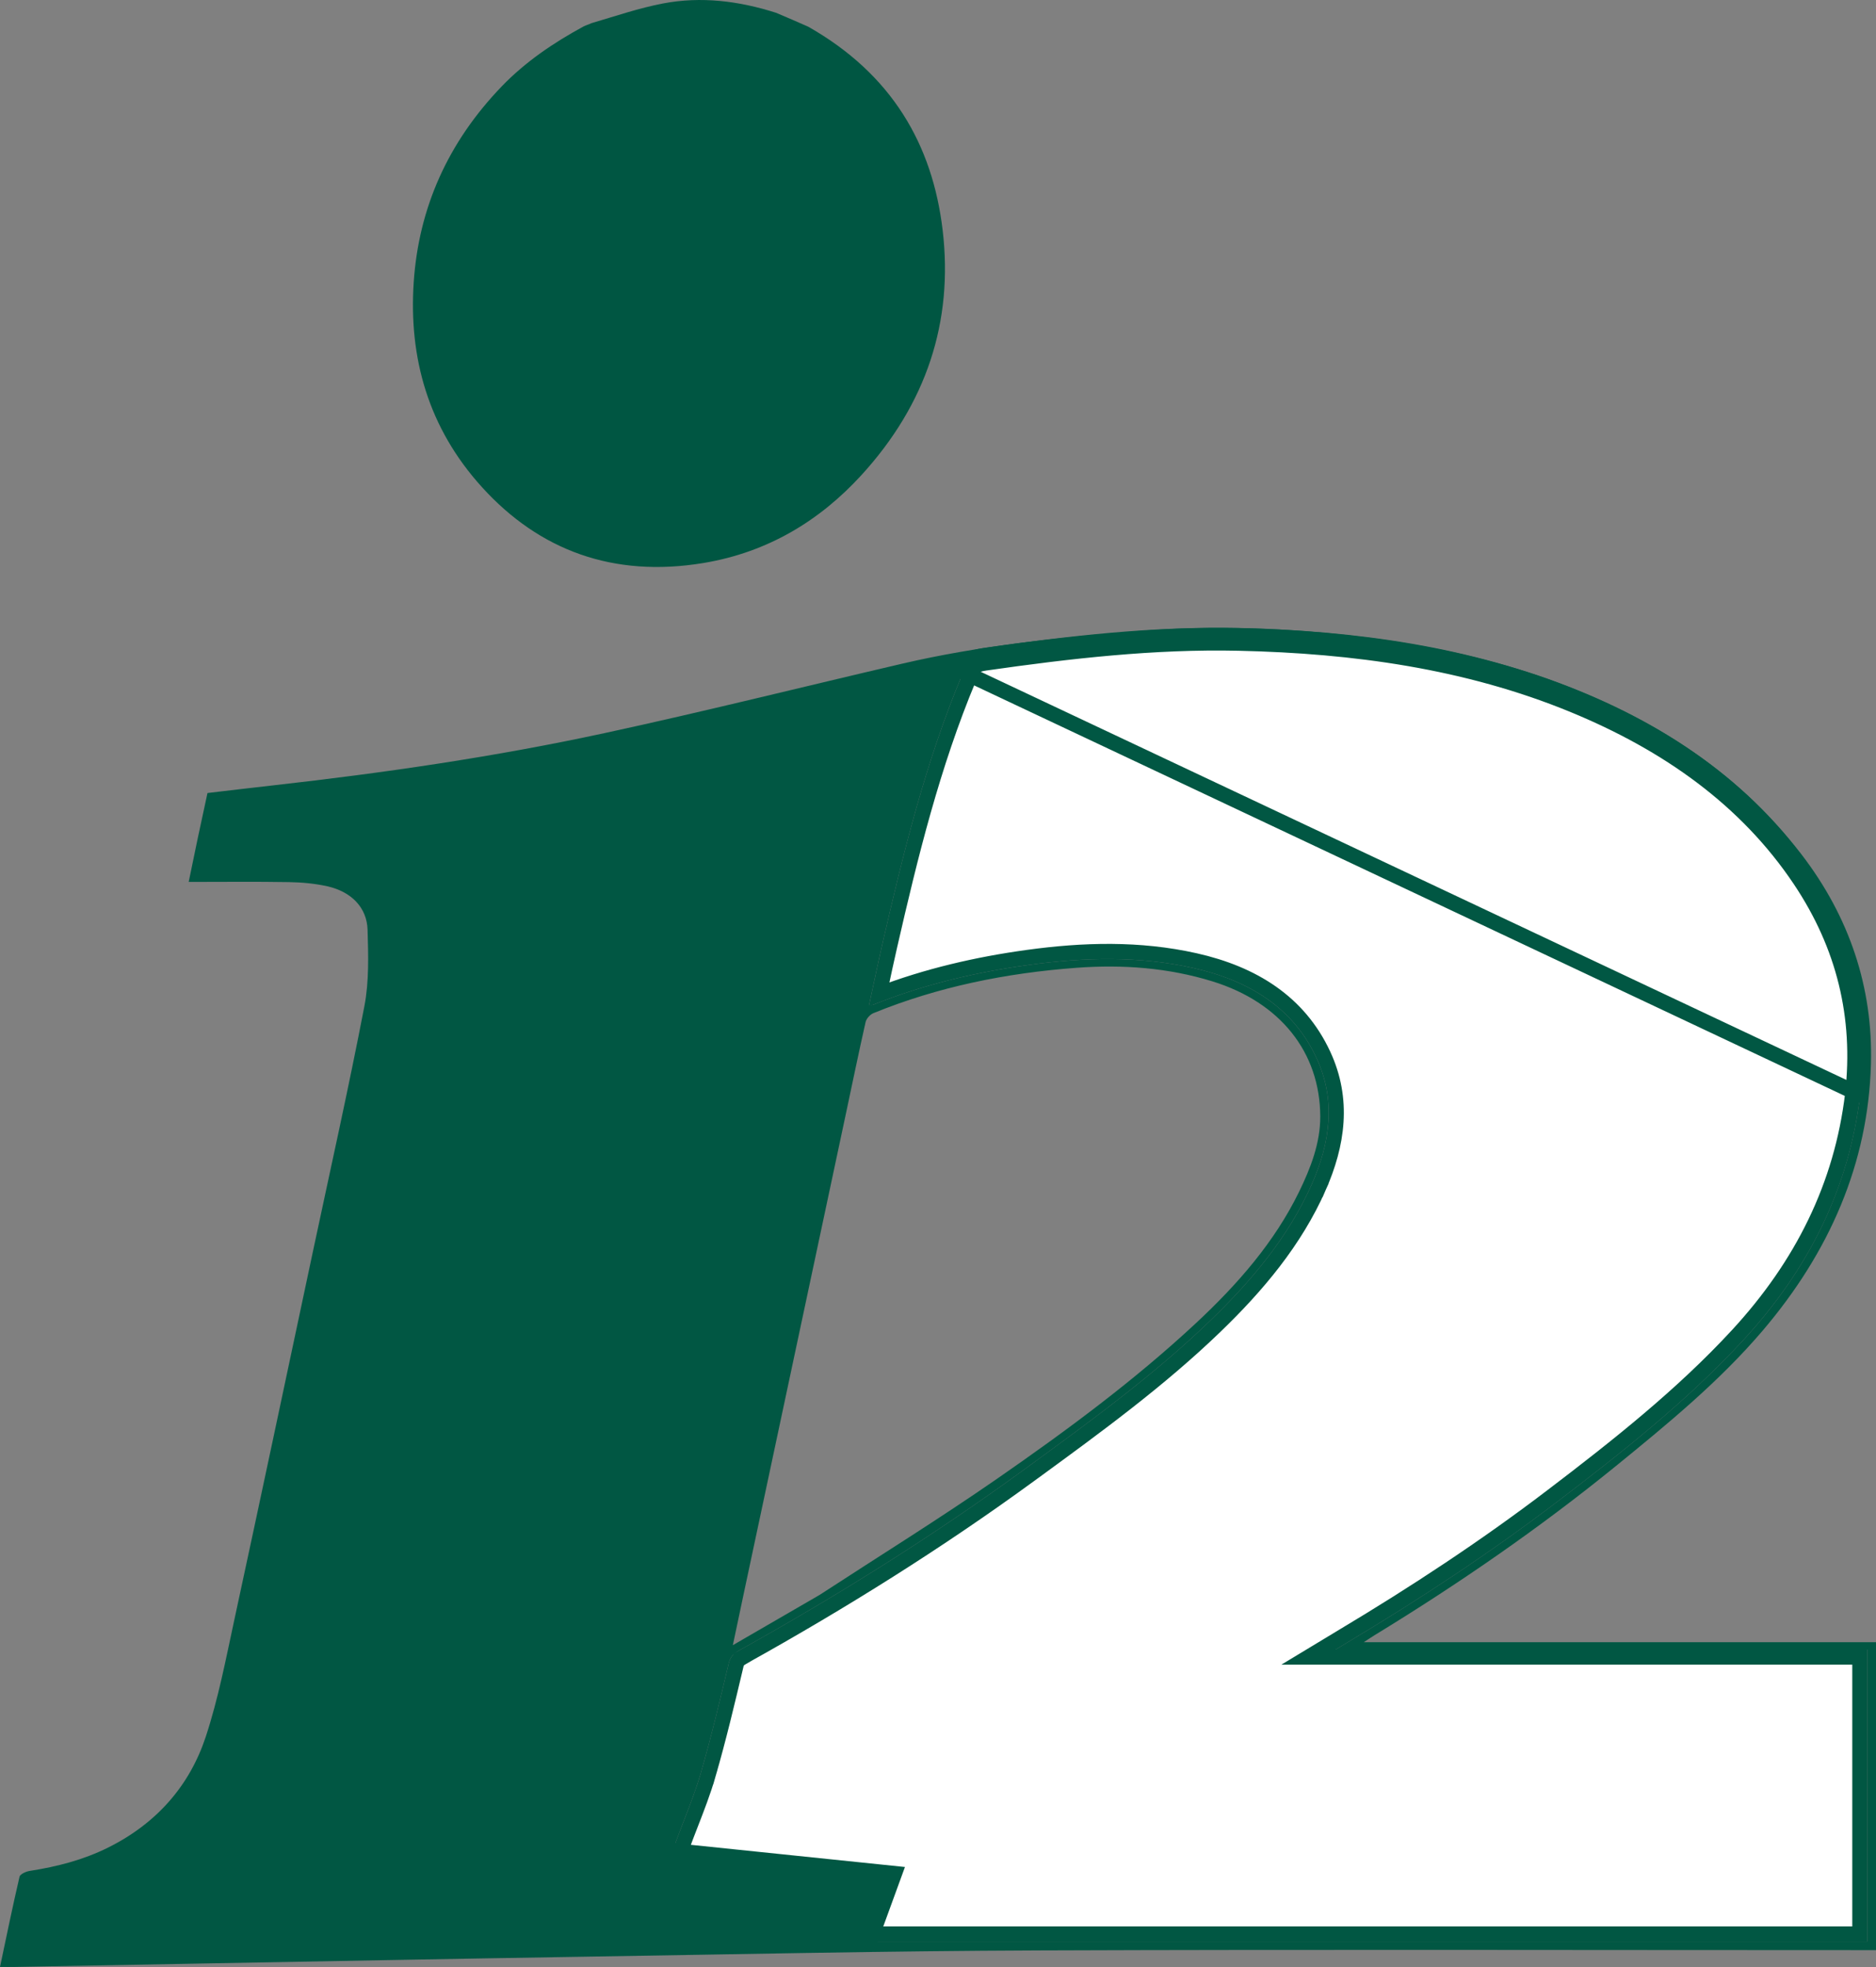 <svg width="62" height="65" viewBox="0 0 62 65" fill="none" xmlns="http://www.w3.org/2000/svg">
<rect x="0" y="0" width="62" height="65" fill="#808080" stroke="none"/>
<g clip-path="url(#clip0_1711_4)">
<path d="M61.443 54.76H61.466V54.776V54.794V54.813V54.832V54.851V54.87V54.889V54.908V54.927V54.946V54.965V54.984V55.003V55.022V55.041V55.06V55.079V55.097V55.116V55.135V55.154V55.173V55.192V55.211V55.23V55.249V55.268V55.287V55.306V55.325V55.343V55.362V55.381V55.4V55.419V55.438V55.457V55.476V55.495V55.514V55.533V55.552V55.571V55.589V55.608V55.627V55.646V55.665V55.684V55.703V55.722V55.741V55.76V55.779V55.797V55.816V55.835V55.854V55.873V55.892V55.911V55.93V55.949V55.968V55.986V56.005V56.024V56.043V56.062V56.081V56.1V56.119V56.138V56.157V56.175V56.194V56.213V56.232V56.251V56.27V56.289V56.308V56.327V56.345V56.364V56.383V56.402V56.421V56.44V56.459V56.478V56.496V56.515V56.534V56.553V56.572V56.591V56.61V56.629V56.648V56.666V56.685V56.704V56.723V56.742V56.761V56.78V56.798V56.817V56.836V56.855V56.874V56.893V56.912V56.931V56.949V56.968V56.987V57.006V57.025V57.044V57.063V57.081V57.1V57.119V57.138V57.157V57.176V57.195V57.214V57.232V57.251V57.27V57.289V57.308V57.327V57.346V57.364V57.383V57.402V57.421V57.44V57.459V57.477V57.496V57.515V57.534V57.553V57.572V57.591V57.609V57.628V57.647V57.666V57.685V57.704V57.722V57.741V57.76V57.779V57.798V57.817V57.836V57.855V57.873V57.892V57.911V57.93V57.949V57.968V57.986V58.005V58.024V58.043V58.062V58.081V58.099V58.118V58.137V58.156V58.175V58.194V58.212V58.231V58.25V58.269V58.288V58.307V58.325V58.344V58.363V58.382V58.401V58.42V58.438V58.457V58.476V58.495V58.514V58.533V58.551V58.57V58.589V58.608V58.627V58.646V58.664V58.683V58.702V58.721V58.74V58.759V58.777V58.796V58.815V58.834V58.853V58.872V58.89V58.909V58.928V58.947V58.966V58.984V59.003V59.022V59.041V59.06V59.079V59.097V59.116V59.135V59.154V59.173V59.192V59.21V59.229V59.248V59.267V59.286V59.304V59.323V59.342V59.361V59.38V59.399V59.417V59.436V59.455V59.474V59.493V59.511V59.53V59.549V59.568V59.587V59.606V59.624V59.643V59.662V59.681V59.7V59.718V59.737V59.756V59.775V59.794V59.813V59.831V59.85V59.869V59.888V59.907V59.925V59.944V59.963V59.982V60.001V60.02V60.038V60.057V60.076V60.095V60.114V60.132V60.151V60.17V60.189V60.208V60.227V60.245V60.264V60.283V60.302V60.321V60.339V60.358V60.377V60.396V60.415V60.433V60.452V60.471V60.49V60.509V60.528V60.546V60.565V60.584V60.603V60.622V60.64V60.659V60.678V60.697V60.716V60.734V60.753V60.772V60.791V60.81V60.828V60.847V60.866V60.885V60.904V60.923V60.941V60.96V60.979V60.998V61.017V61.035V61.054V61.073V61.092V61.111V61.13V61.148V61.167V61.186V61.205V61.224V61.242V61.261V61.28V61.299V61.318V61.336V61.355V61.374V61.393V61.412V61.431V61.449V61.468V61.487V61.506V61.525V61.543V61.562V61.581V61.6V61.619V61.637V61.656V61.675V61.694V61.713V61.731V61.75V61.769V61.788V61.807V61.826V61.844V61.863V61.882V61.901V61.92V61.938V61.957V61.976V61.995V62.014V62.033V62.051V62.07V62.089V62.108V62.127V62.145V62.164V62.183V62.202V62.221V62.24V62.258V62.277V62.296V62.315V62.334V62.352V62.371V62.39V62.409V62.428V62.447V62.465V62.484V62.503V62.522V62.541V62.559V62.578V62.597V62.616V62.635V62.654V62.672V62.691V62.71V62.729V62.748V62.767V62.785V62.804V62.823V62.842V62.861V62.88V62.898V62.917V62.936V62.955V62.974V62.992V63.011V63.03V63.049V63.068V63.087V63.105V63.124V63.143V63.162V63.181V63.2V63.218V63.237V63.256V63.275V63.294V63.313V63.331V63.35V63.369V63.388V63.407V63.426V63.444V63.463V63.482V63.501V63.52V63.539V63.557V63.576V63.595V63.614V63.633V63.652V63.67V63.689V63.708V63.727V63.746V63.765V63.784V63.802V63.821V63.84V63.859V63.878V63.897V63.91H61.461H61.397H61.333H61.269H61.205H61.142H61.078H61.014H60.95H60.886H60.822H60.758H60.695H60.631H60.567H60.503H60.439H60.376H60.312H60.248H60.184H60.12H60.056H59.992H59.929H59.865H59.801H59.737H59.673H59.609H59.546H59.482H59.418H59.354H59.29H59.226H59.163H59.099H59.035H58.971H58.907H58.843H58.779H58.716H58.652H58.588H58.524H58.46H58.397H58.333H58.269H58.205H58.141H58.077H58.014H57.95H57.886H57.822H57.758H57.694H57.63H57.567H57.503H57.439H57.375H57.311H57.247H57.184H57.12H57.056H56.992H56.928H56.864H56.801H56.737H56.673H56.609H56.545H56.481H56.418H56.354H56.29H56.226H56.162H56.098H56.035H55.971H55.907H55.843H55.779H55.715H55.651H55.588H55.524H55.46H55.396H55.332H55.269H55.205H55.141H55.077H55.013H54.949H54.886H54.822H54.758H54.694H54.63H54.566H54.502H54.439H54.375H54.311H54.247H54.183H54.119H54.056H53.992H53.928H53.864H53.8H53.736H53.673H53.609H53.545H53.481H53.417H53.353H53.289H53.226H53.162H53.098H53.034H52.97H52.907H52.843H52.779H52.715H52.651H52.587H52.523H52.46H52.396H52.332H52.268H52.204H52.14H52.077H52.013H51.949H51.885H51.821H51.757H51.694H51.63H51.566H51.502H51.438H51.374H51.31H51.247H51.183H51.119H51.055H50.991H50.928H50.864H50.8H50.736H50.672H50.608H50.544H50.481H50.417H50.353H50.289H50.225H50.161H50.097H50.034H49.97H49.906H49.842H49.778H49.714H49.651H49.587H49.523H49.459H49.395H49.331H49.267H49.204H49.14H49.076H49.012H48.948H48.884H48.821H48.757H48.693H48.629H48.565H48.501H48.438H48.374H48.31H48.246H48.182H48.118H48.054H47.99H47.927H47.863H47.799H47.735H47.671H47.607H47.544H47.48H47.416H47.352H47.288H47.224H47.16H47.097H47.033H46.969H46.905H46.841H46.777H46.713H46.65H46.586H46.522H46.458H46.394H46.33H46.266H46.203H46.139H46.075H46.011H45.947H45.883H45.819H45.756H45.692H45.628H45.564H45.5H45.436H45.372H45.309H45.245H45.181H45.117H45.053H44.989H44.925H44.861H44.798H44.734H44.67H44.606H44.542H44.478H44.414H44.351H44.287H44.223H44.159H44.095H44.031H43.967H43.904H43.84H43.776H43.712H43.648H43.584H43.52H43.456H43.392H43.329H43.265H43.201H43.137H43.073H43.009H42.945H42.882H42.818H42.754H42.69H42.626H42.562H42.498H42.434H42.37H42.307H42.243H42.179H42.115H42.051H41.987H41.923H41.859H41.796H41.732H41.668H41.604H41.54H41.476H41.412H41.348H41.285H41.221H41.157H41.093H41.029H40.965H40.901H40.837H40.773H40.71H40.646H40.582H40.518H40.454H40.39H40.326H40.262H40.198H40.135H40.071H40.007H39.943H39.879H39.815H39.751H39.687H39.623H39.559H39.496H39.432H39.368H39.304H39.24H39.176H39.112H39.048H38.984H38.92H38.857H38.793H38.729H38.665H38.601H38.537H38.473H38.409H38.345H38.282H38.218H38.154H38.09H38.026H37.962H37.898H37.834H37.77H37.706H37.642H37.578H37.515H37.451H37.387H37.323H37.259H37.195H37.131H37.067H37.003H36.939H36.875H36.812H36.748H36.684H36.62H36.556H36.492H36.428H36.364H36.3H36.236H36.172H36.108H36.044H35.98H35.917H35.853H35.789H35.725H35.661H35.597H35.533H35.469H35.405H35.341H35.277H35.213H35.15H35.086H35.022H34.958H34.894H34.83H34.766H34.702H34.638H34.574H34.51H34.446H34.382H34.318H34.254H34.19H34.127H34.062H33.999H33.935H33.871H33.807H33.743H33.679H33.615H33.551H33.487H33.423H33.359H33.295H33.231H33.167H33.103H33.039H32.975H32.911H32.847H32.784H32.72H32.656H32.592H32.528H32.464H32.4H32.336H32.272H32.208H32.144H32.08H32.016H31.952H31.888H31.824H31.76H31.696H31.632H31.568H31.504H31.44H31.376H31.312H31.248H31.184H31.12H31.056H30.993H30.929H30.865H30.801H30.737H30.673H30.609H30.545H30.481H30.417H30.353H30.289H30.225H30.161H30.097H30.033H29.969H29.905H29.841H29.777H29.713H29.649H29.585H29.521H29.457H29.393H29.329H29.265H29.201H29.137H29.073H29.012H29.009L21.823 63.757L22.557 60.985C22.643 60.752 22.733 60.519 22.824 60.285C23.033 59.747 23.244 59.204 23.402 58.657L23.162 58.587L23.402 58.657C23.75 57.458 24.037 56.245 24.323 55.041L24.327 55.021C24.345 54.948 24.37 54.904 24.4 54.87C24.433 54.832 24.483 54.795 24.566 54.748L24.445 54.53L24.566 54.748C27.855 52.917 31.026 50.932 34.034 48.736L34.152 48.65C36.222 47.139 38.31 45.616 40.152 43.84C41.557 42.487 42.798 41.007 43.581 39.237L43.352 39.136L43.581 39.237C44.206 37.819 44.43 36.344 43.732 34.848C42.925 33.118 41.408 32.175 39.494 31.745C37.652 31.332 35.807 31.386 33.97 31.638C32.28 31.87 30.635 32.253 29.054 32.857C29.07 32.782 29.087 32.707 29.103 32.632C29.202 32.168 29.3 31.714 29.404 31.259C30.091 28.255 30.823 25.28 32.017 22.421L32.017 22.421C32.017 22.419 32.019 22.417 32.02 22.413C32.031 22.389 32.064 22.318 32.077 22.256L32.077 22.256C32.104 22.13 32.15 22.068 32.206 22.026C32.27 21.978 32.377 21.938 32.561 21.911C35.347 21.512 38.131 21.193 40.937 21.255C44.757 21.339 48.482 21.856 51.976 23.289C55.11 24.575 57.717 26.422 59.5 29.09C60.943 31.25 61.517 33.603 61.229 36.149C60.87 39.18 59.555 41.816 57.417 44.13C55.596 46.102 53.46 47.793 51.274 49.457L51.425 49.656L51.274 49.457C49.088 51.12 46.779 52.64 44.392 54.067L44.392 54.067C44.326 54.106 44.261 54.146 44.169 54.202C44.124 54.229 44.073 54.26 44.013 54.296L43.245 54.76H44.142H44.177H44.211H44.246H44.281H44.315H44.35H44.385H44.419H44.454H44.489H44.523H44.558H44.593H44.627H44.662H44.697H44.731H44.766H44.8H44.835H44.87H44.904H44.939H44.974H45.008H45.043H45.078H45.112H45.147H45.181H45.216H45.251H45.285H45.32H45.354H45.389H45.424H45.458H45.493H45.527H45.562H45.597H45.631H45.666H45.7H45.735H45.77H45.804H45.839H45.873H45.908H45.942H45.977H46.011H46.046H46.081H46.115H46.15H46.184H46.219H46.253H46.288H46.322H46.357H46.392H46.426H46.461H46.495H46.53H46.564H46.599H46.633H46.668H46.702H46.737H46.771H46.806H46.84H46.875H46.91H46.944H46.978H47.013H47.047H47.082H47.117H47.151H47.185H47.22H47.255H47.289H47.324H47.358H47.392H47.427H47.462H47.496H47.53H47.565H47.599H47.634H47.668H47.703H47.737H47.772H47.806H47.841H47.875H47.91H47.944H47.978H48.013H48.047H48.082H48.116H48.151H48.185H48.22H48.254H48.289H48.323H48.358H48.392H48.426H48.461H48.495H48.53H48.564H48.599H48.633H48.667H48.702H48.736H48.771H48.805H48.84H48.874H48.908H48.943H48.977H49.011H49.046H49.08H49.115H49.149H49.184H49.218H49.252H49.287H49.321H49.355H49.39H49.424H49.459H49.493H49.528H49.562H49.596H49.631H49.665H49.699H49.734H49.768H49.803H49.837H49.871H49.906H49.94H49.974H50.009H50.043H50.078H50.112H50.146H50.181H50.215H50.249H50.284H50.318H50.352H50.387H50.421H50.455H50.49H50.524H50.558H50.593H50.627H50.661H50.696H50.73H50.764H50.799H50.833H50.867H50.902H50.936H50.971H51.005H51.039H51.074H51.108H51.142H51.176H51.211H51.245H51.279H51.314H51.348H51.382H51.417H51.451H51.485H51.52H51.554H51.588H51.623H51.657H51.691H51.725H51.76H51.794H51.828H51.863H51.897H51.931H51.965H52H52.034H52.068H52.103H52.137H52.171H52.206H52.24H52.274H52.308H52.343H52.377H52.411H52.446H52.48H52.514H52.548H52.583H52.617H52.651H52.685H52.72H52.754H52.788H52.823H52.857H52.891H52.925H52.96H52.994H53.028H53.062H53.097H53.131H53.165H53.2H53.234H53.268H53.302H53.337H53.371H53.405H53.439H53.474H53.508H53.542H53.576H53.611H53.645H53.679H53.713H53.748H53.782H53.816H53.85H53.885H53.919H53.953H53.987H54.022H54.056H54.09H54.124H54.158H54.193H54.227H54.261H54.295H54.33H54.364H54.398H54.432H54.467H54.501H54.535H54.569H54.603H54.638H54.672H54.706H54.74H54.775H54.809H54.843H54.877H54.911H54.946H54.98H55.014H55.048H55.083H55.117H55.151H55.185H55.219H55.254H55.288H55.322H55.356H55.391H55.425H55.459H55.493H55.527H55.562H55.596H55.63H55.664H55.698H55.733H55.767H55.801H55.835H55.87H55.904H55.938H55.972H56.006H56.041H56.075H56.109H56.143H56.177H56.212H56.246H56.28H56.314H56.348H56.383H56.417H56.451H56.485H56.519H56.553H56.588H56.622H56.656H56.69H56.724H56.759H56.793H56.827H56.861H56.895H56.93H56.964H56.998H57.032H57.066H57.101H57.135H57.169H57.203H57.237H57.272H57.306H57.34H57.374H57.408H57.443H57.477H57.511H57.545H57.579H57.614H57.648H57.682H57.716H57.75H57.784H57.819H57.853H57.887H57.921H57.955H57.989H58.024H58.058H58.092H58.126H58.16H58.195H58.229H58.263H58.297H58.331H58.366H58.4H58.434H58.468H58.502H58.536H58.571H58.605H58.639H58.673H58.707H58.742H58.776H58.81H58.844H58.878H58.913H58.947H58.981H59.015H59.049H59.084H59.118H59.152H59.186H59.22H59.254H59.289H59.323H59.357H59.391H59.425H59.459H59.494H59.528H59.562H59.596H59.63H59.665H59.699H59.733H59.767H59.801H59.836H59.87H59.904H59.938H59.972H60.007H60.041H60.075H60.109H60.143H60.177H60.212H60.246H60.28H60.314H60.348H60.383H60.417H60.451H60.485H60.519H60.553H60.588H60.622H60.656H60.69H60.724H60.759H60.793H60.827H60.861H60.895H60.93H60.964H60.998H61.032H61.066H61.101H61.135H61.169H61.203H61.237H61.272H61.306H61.34H61.374H61.408H61.443ZM31.833 22.203C31.907 21.858 32.124 21.721 32.525 21.664C35.315 21.264 38.115 20.942 40.942 21.005C44.78 21.09 48.539 21.609 52.071 23.058C55.238 24.357 57.89 26.231 59.708 28.951C61.184 31.16 61.773 33.572 61.477 36.178L31.833 22.203Z" fill="white" stroke="#015743" stroke-width="0.5"/>
<path d="M50.817 22.316C54.379 23.527 57.361 25.401 59.534 28.23C61.13 30.306 61.901 32.644 61.833 35.154C61.745 38.443 60.467 41.376 58.249 43.978C56.831 45.642 55.121 47.049 53.403 48.447C50.898 50.484 48.225 52.329 45.434 54.033C45.338 54.091 45.247 54.154 45.072 54.267C50.771 54.267 56.378 54.267 62 54.267C62 57.665 62 61.025 62 64.443C61.856 64.443 61.709 64.443 61.562 64.443C52.48 64.443 43.399 64.419 34.318 64.453C29.33 64.471 24.344 64.581 19.357 64.66C14.995 64.73 10.633 64.814 6.272 64.893C4.34 64.928 2.408 64.964 0.476 64.999C0.325 65.002 0.175 64.999 0 64.999C0.215 63.985 0.417 62.998 0.646 62.016C0.666 61.932 0.859 61.844 0.984 61.825C1.888 61.685 2.76 61.459 3.567 61.057C5.209 60.241 6.279 58.976 6.802 57.386C7.215 56.13 7.464 54.828 7.742 53.539C8.618 49.489 9.474 45.435 10.336 41.383C10.912 38.674 11.519 35.97 12.042 33.253C12.201 32.43 12.172 31.57 12.148 30.728C12.127 29.991 11.613 29.466 10.817 29.288C10.408 29.197 9.976 29.157 9.554 29.15C8.465 29.131 7.375 29.144 6.236 29.144C6.341 28.638 6.438 28.16 6.539 27.683C6.641 27.201 6.747 26.719 6.857 26.206C7.579 26.121 8.303 26.034 9.028 25.953C12.707 25.54 16.366 25.007 19.972 24.228C23.27 23.515 26.54 22.695 29.824 21.93C32.375 21.336 34.98 21.068 37.598 20.855C40.115 20.65 42.617 20.747 45.114 21.057C47.054 21.299 48.951 21.697 50.817 22.316ZM61.481 36.149C61.773 33.572 61.184 31.16 59.707 28.951C57.89 26.231 55.237 24.357 52.071 23.058C48.539 21.609 44.78 21.09 40.942 21.005C38.115 20.942 35.315 21.264 32.525 21.664C32.124 21.721 31.907 21.858 31.832 22.203C31.823 22.245 31.803 22.285 31.786 22.325C30.583 25.205 29.848 28.198 29.16 31.203C29.007 31.87 28.868 32.54 28.717 33.231C28.807 33.209 28.855 33.204 28.897 33.187C30.531 32.535 32.241 32.128 34.004 31.886C35.824 31.636 37.636 31.585 39.439 31.989C41.302 32.407 42.74 33.315 43.505 34.953C44.162 36.362 43.96 37.757 43.352 39.136C42.588 40.864 41.372 42.317 39.978 43.66C38.115 45.456 35.998 46.993 33.886 48.534C30.887 50.723 27.725 52.703 24.445 54.53C24.256 54.635 24.136 54.745 24.084 54.964C23.797 56.175 23.509 57.389 23.162 58.587C22.936 59.366 22.608 60.121 22.318 60.91C24.849 61.172 27.362 61.432 29.908 61.696C29.601 62.537 29.307 63.344 29.009 64.16C39.931 64.16 50.82 64.16 61.716 64.16C61.716 60.943 61.716 57.745 61.716 54.51C55.879 54.51 50.061 54.51 44.142 54.51C44.327 54.398 44.423 54.34 44.52 54.282C46.913 52.851 49.23 51.326 51.425 49.656C53.612 47.992 55.763 46.289 57.601 44.3C59.77 41.951 61.112 39.268 61.481 36.149ZM27.087 52.705C29.036 51.435 31.019 50.205 32.926 48.885C35.24 47.283 37.498 45.614 39.532 43.718C40.908 42.436 42.121 41.044 42.927 39.396C43.316 38.6 43.636 37.773 43.633 36.896C43.626 34.765 42.304 33.121 40.07 32.43C38.615 31.981 37.114 31.868 35.584 31.981C33.254 32.153 31.003 32.609 28.866 33.48C28.752 33.527 28.632 33.664 28.607 33.776C28.377 34.791 28.168 35.811 27.951 36.829C26.825 42.119 25.698 47.409 24.572 52.699C24.459 53.227 24.349 53.756 24.22 54.366C25.216 53.79 26.131 53.261 27.087 52.705Z" fill="#015743"/>
<path d="M25.646 0.422C26.011 0.573 26.349 0.724 26.711 0.882C29.473 2.449 30.819 4.775 31.154 7.609C31.511 10.633 30.616 13.354 28.466 15.704C27.099 17.198 25.386 18.25 23.248 18.605C20.272 19.099 17.826 18.187 15.933 16.103C14.15 14.14 13.505 11.823 13.673 9.324C13.838 6.88 14.796 4.706 16.587 2.849C17.357 2.051 18.277 1.422 19.275 0.88C19.352 0.838 19.442 0.816 19.543 0.767C20.343 0.533 21.116 0.266 21.914 0.114C23.172 -0.125 24.414 0.029 25.646 0.422Z" fill="#005642"/>
</g>
<defs>
<clipPath id="clip0_1711_4">
<rect width="62" height="65" fill="white"/>
</clipPath>
</defs>
</svg>